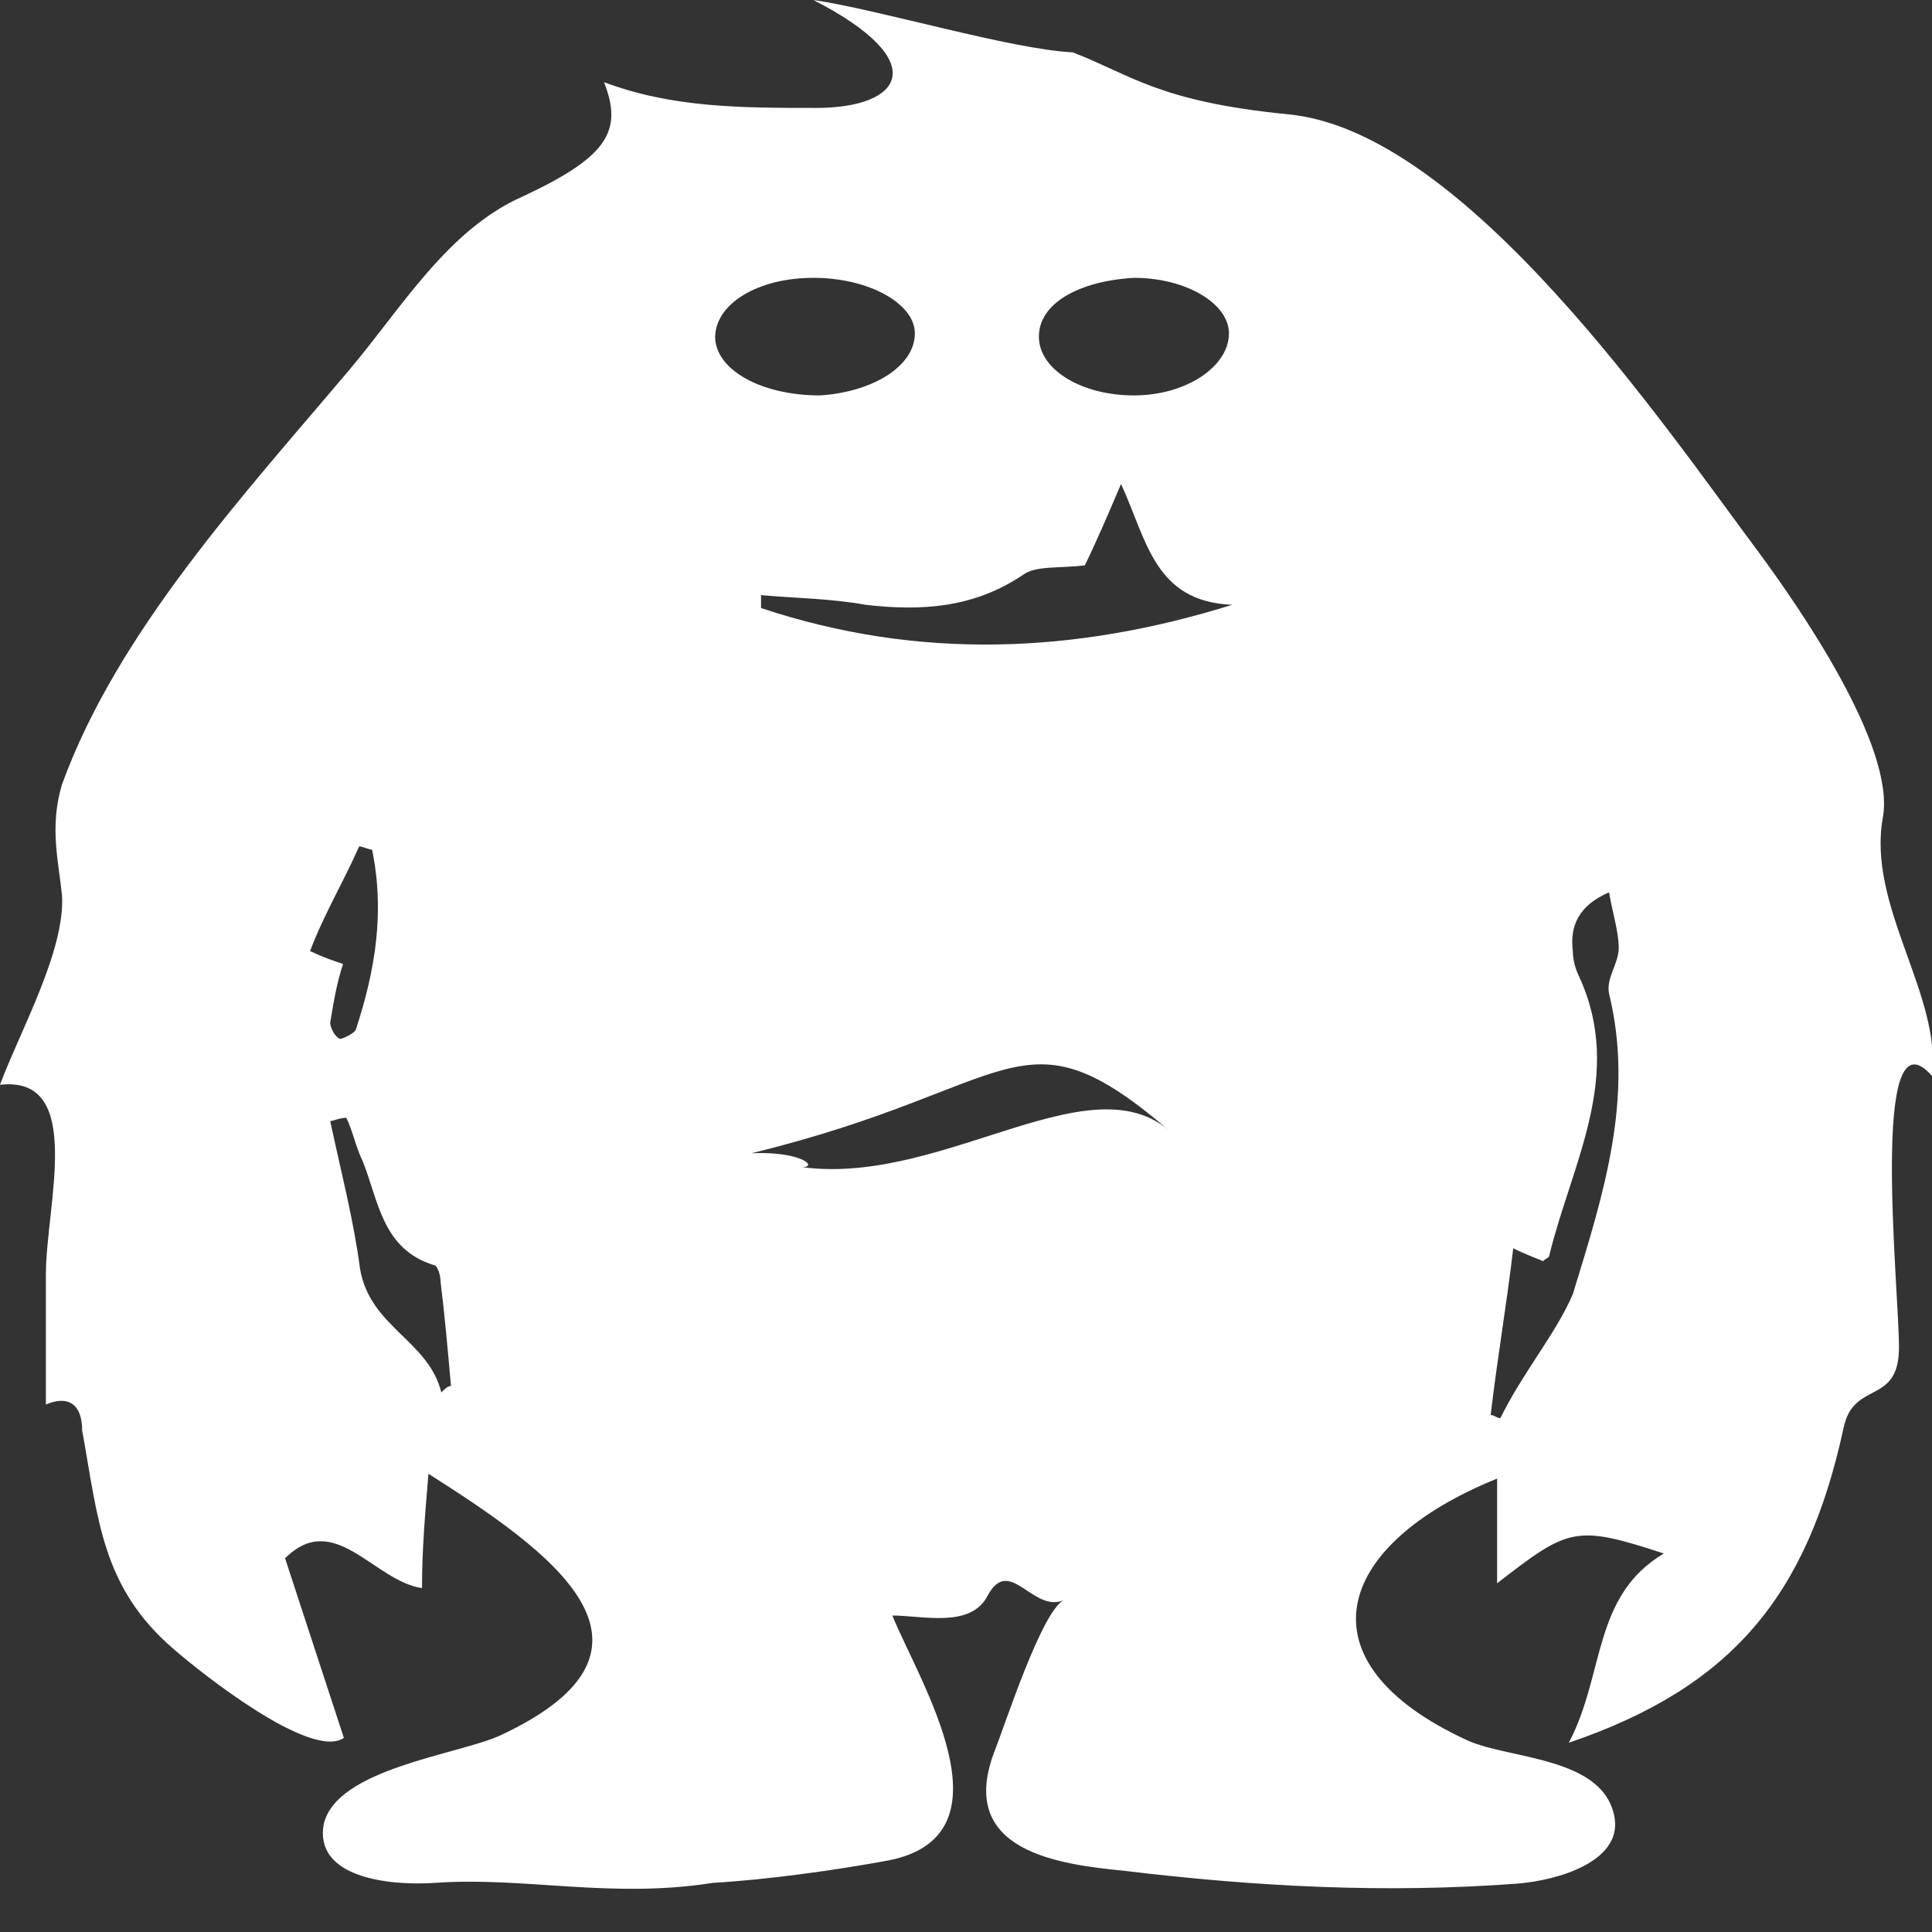 <?xml version="1.0" encoding="utf-8"?>
<!-- Generator: Adobe Illustrator 18.0.0, SVG Export Plug-In . SVG Version: 6.00 Build 0)  -->
<!DOCTYPE svg PUBLIC "-//W3C//DTD SVG 1.1//EN" "http://www.w3.org/Graphics/SVG/1.1/DTD/svg11.dtd">
<svg version="1.1" id="Layer_1" xmlns="http://www.w3.org/2000/svg" xmlns:xlink="http://www.w3.org/1999/xlink" x="0px" y="0px"
	 viewBox="0 0 239.9 239.9" enable-background="new 0 0 239.9 239.9" xml:space="preserve">
<rect x="0" y="0" width="239.9" height="239.9" fill="#333333" stroke="none"/>
<g id="Layer_1_1_">
</g>
<g id="Layer_2">
	<path fill="#FFFFFF" d="M101,0c15,7.7,11,13.4,0.4,13.4c-9.3,0-17.9,0-26.4-3.2c2.4,6.1,0.4,9.3-10.1,14.2
		c-9.3,4.1-15,13.8-21.5,21.5c-13,15.4-28.8,32.5-35.7,51.5c-1.6,5.3-0.4,9.7,0,13.8c0.4,6.9-5.3,17-7.7,23.5
		c10.6-1.2,5.7,15,5.7,23.5c0,5.3,0,11,0,16.2c2.8-1.2,4.5,0,4.5,3.2c2,11,2.4,19.5,11.4,27.2c3.2,2.8,17,13.8,21.1,11
		c-2.4-7.3-4.9-15-7.3-22.3c6.1-6.1,11,2.8,17,3.7c0-4.9,0.4-9.3,0.8-14.2c14.6,9.3,32.5,21.5,8.9,32.5c-5.3,2.4-20.3,4.1-21.9,11
		c-1.2,6.5,7.7,7.7,13.8,7.3c11-0.8,21.9,2,34.5,0c6.9-0.4,15.4-1.6,21.9-2.8c15.8-3.2,3.7-22.3,0.4-30.4c3.7,0,9.7,1.6,11.8-2.4
		c2.8-5.3,5.7,2.4,9.7,0.4c-2.8,0.8-7.7,16.2-8.9,19.1c-4.5,12.2,8.1,13.8,16.2,14.6c16.6,2,32.5,2.8,48.7,1.6
		c5.3-0.4,13-2.8,12.2-8.1c-1.2-7.7-13-7.3-18.3-9.7c-21.1-9.7-16.6-24.3,3.7-32.5v13c8.9-6.9,9.7-7.3,20.7-3.7
		c-8.9,5.3-7.3,15-11.8,23.5c20.3-6.9,29.6-18.3,34.1-39c1.2-6.1,6.9-2.8,6.9-10.1s-3.7-42.6,4.1-33.7c1.2-10.1-8.1-21.1-6.1-32.1
		c1.6-8.9-10.6-26.4-15.4-32.9c-11.8-15.8-36.5-52.3-58.4-54.4c-16.2-1.6-19.5-4.9-26.8-7.7C125.4,6.1,109.2,1.2,101,0z
		 M186.3,176.1c-0.4,0-0.8-0.4-1.2-0.4c0.8-6.9,2-13.8,2.8-20.7c1.6,0.8,2.8,1.2,3.7,1.6c0.4-0.4,0.8-0.4,0.8-0.8
		c2.8-11.4,9.3-22.3,3.7-34.5c-0.4-0.8-0.8-2-0.8-3.2c-0.4-3.2,0.8-5.7,4.5-7.3c0.4,2.4,1.2,4.9,1.2,6.9c0,2-1.6,3.7-1.2,5.7
		c3.2,13-0.8,25.2-4.5,37.3C193.2,165.6,189.1,170.4,186.3,176.1z M129,41.8c0-4.1,4.9-6.9,11.8-7.3c6.5,0,11.8,3.2,11.8,6.9
		c0,4.1-5.3,7.7-11.8,7.7C134.3,49.1,129,45.9,129,41.8z M101,34.5c6.9,0,12.6,3.2,12.6,6.9c0,4.1-5.3,7.3-11.8,7.7
		c-7.3,0-13-3.2-13-7.3C88.9,37.7,94.1,34.5,101,34.5z M94.5,75.5c0-0.4,0-1.2,0-1.6c4.5,0.4,8.5,0.4,13,1.2
		c6.9,0.8,13.4,0.4,19.5-3.7c1.6-1.2,4.5-0.8,7.7-1.2c1.2-2.4,2.8-6.1,4.5-10.1c3.2,6.9,4.1,14.6,13.8,15
		C133.5,81.2,114,82,94.5,75.5z M56,172.1c-0.4,0-0.8,0.4-1.2,0.8c-1.6-6.5-8.9-8.1-10.1-15.4c-0.8-6.1-2.4-12.2-3.7-18.3
		c0.4,0,1.2-0.4,2-0.4c0.8,1.6,1.2,3.7,2,5.3c2,4.9,2.4,11,8.9,13c0.4,0,0.8,1.2,0.8,2C55.2,163.1,55.6,167.6,56,172.1z M44.6,105.1
		c0.4,0,1.2,0.4,1.6,0.4c1.6,7.7,0.4,15-2,22.3c0,0.4-1.6,1.2-2,1.2c-0.8-0.4-1.2-1.6-1.2-2c0.4-2.4,0.8-4.9,1.6-7.3
		c-1.2-0.4-2.4-0.8-4.1-1.6C40.2,113.6,42.6,109.6,44.6,105.1z M93.3,143.2c33.3-8.1,33.3-18.7,51.9-2.8
		C133.9,130.7,112.4,151.4,93.3,143.2C103.1,147.3,102.3,142.8,93.3,143.2z"/>
</g>
</svg>
